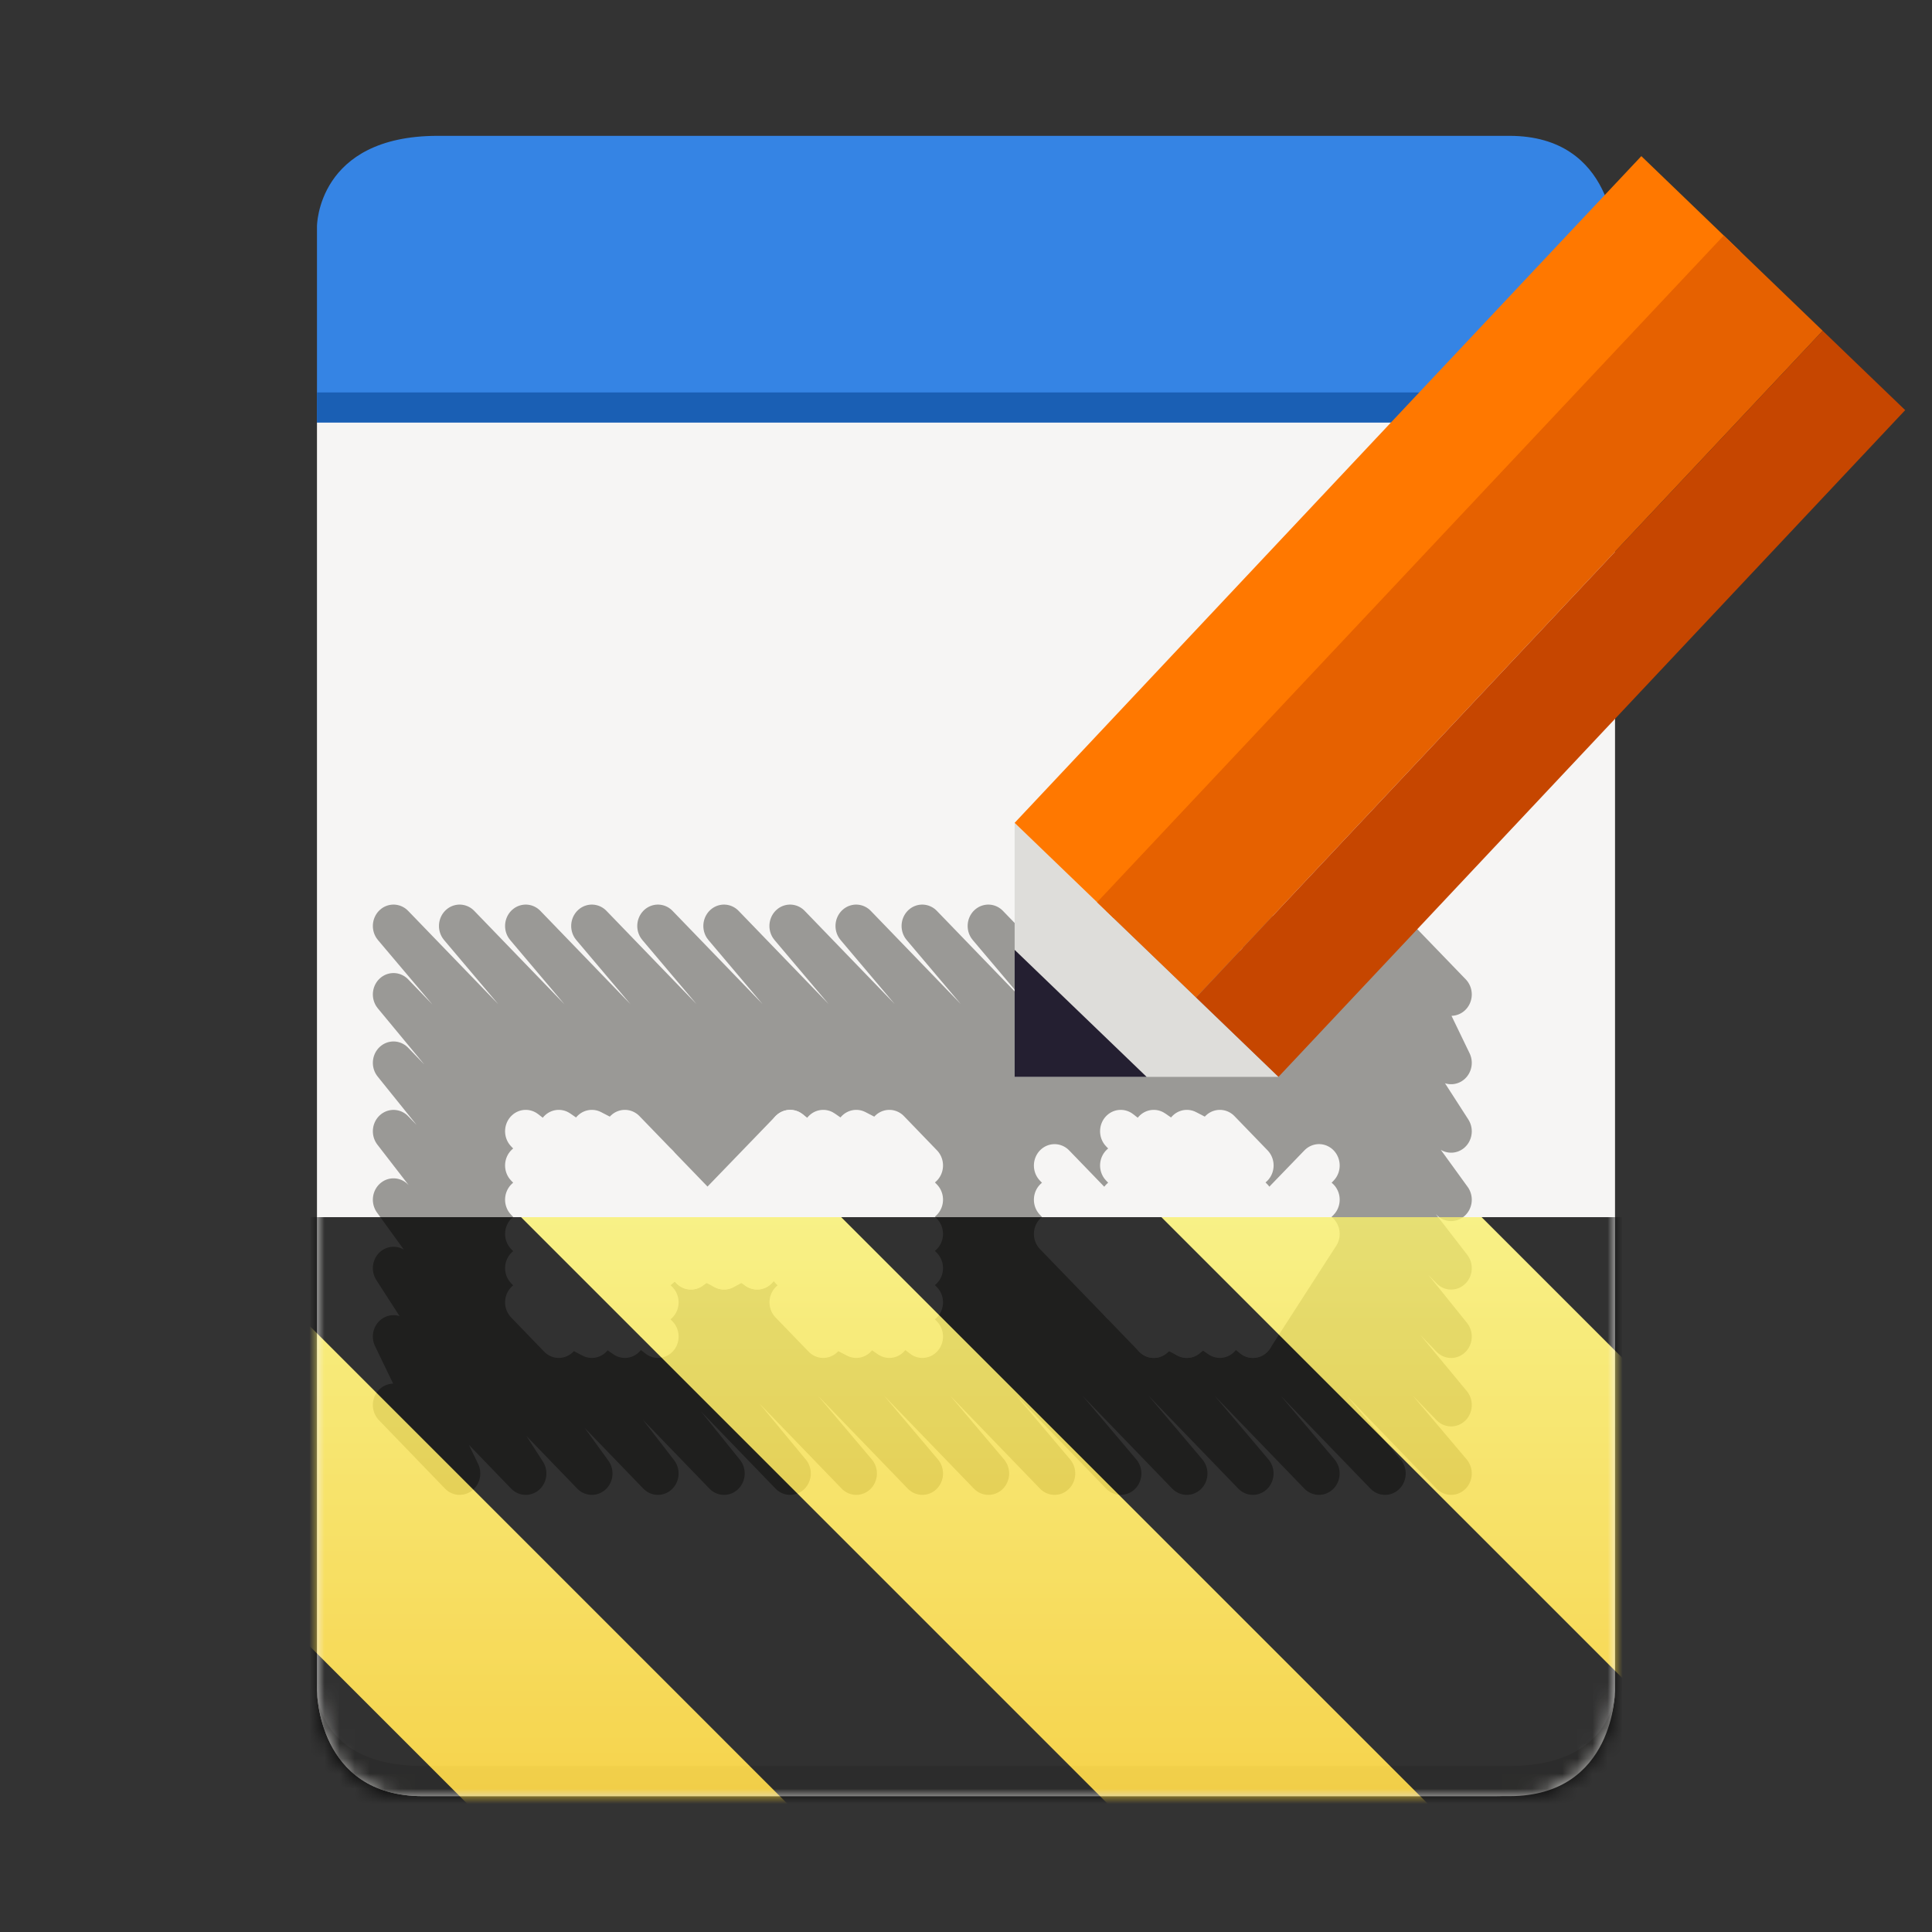 <?xml version="1.0" encoding="UTF-8"?>
<svg height="128px" viewBox="0 0 128 128" width="128px" xmlns="http://www.w3.org/2000/svg" xmlns:xlink="http://www.w3.org/1999/xlink">
    <rect x="0" y="0" width="128" height="128" fill="#333333" stroke="none"/>
    <clipPath id="a">
        <rect height="128" width="128"/>
    </clipPath>
    <clipPath id="b">
        <rect height="128" width="128"/>
    </clipPath>
    <filter id="c" height="100%" width="100%" x="0%" y="0%">
        <feColorMatrix in="SourceGraphic" type="matrix" values="0 0 0 0 1 0 0 0 0 1 0 0 0 0 1 0 0 0 1 0"/>
    </filter>
    <mask id="d">
        <g clip-path="url(#b)" filter="url(#c)">
            <g clip-path="url(#a)">
                <path d="m 21 28 v -13 s 0 -6 8 -6 h 71 c 7 0 7 7 7 7 v 12 z m 0 0" fill="#3584e4"/>
                <path d="m 21 26 h 86 v 2 h -86 z m 0 0" fill="#1a5fb4"/>
                <path d="m 21 28 v 84 s 0 7 7 7 h 71 c 8 0 8 -7 8 -7 v -84 z m 0 0" fill="#f6f5f4"/>
                <path d="m 21 112 s 0 7 7 7 h 72 c 7 0 7 -7 7 -7 s 0 5 -7 5 s -65 0 -72 0 s -7 -5 -7 -5 z m 0 0" fill="#deddda"/>
                <path d="m 24.001 258 l 2 2.001 l -2 -4.002 l 4 4.002 l -4 -6.001 l 6 6.001 l -6 -8.001 l 7.999 8.001 l -7.999 -10.001 l 9.999 10.001 l -9.999 -12.001 l 11.999 12.001 l -11.999 -14 l 13.999 14 l -13.999 -16.001 l 15.999 16.001 l -13.999 -16.001 l 15.999 16.001 l -13.999 -16.001 l 15.999 16.001 l -13.999 -16.001 l 16 16.001 l -14.001 -16.001 l 16 16.001 l -14.001 -16.001 l 16 16.001 l -14.001 -16.001 l 16 16.001 l -14.001 -16.001 l 16 16.001 l -14.001 -16.001 l 16 16.001 l -14.001 -16.001 l 14.001 14 l -12.001 -14 l 12.001 12 l -9.999 -12 l 9.999 10.001 l -7.999 -10.001 l 7.999 8 l -6 -8 l 6 6.001 l -4 -6.001 l 4 4 l -2 -4 l 2 2.001" fill="#deddda" stroke="#9a9996" stroke-linecap="round" stroke-linejoin="round" stroke-width="1.25" transform="matrix(2.19 0 0 2.267 -26.491 -491.8)"/>
                <path d="m 29 255.999 l -0.999 -1 l 2 1 l -2 -1.999 l 2.999 1.999 l -2.999 -2.999 l 4 2.999 l -4 -4 l 4 3 l -4 -4 l 4 3 l -4 -4 l 4 3 l -3.001 -3 l 3.001 1.999 l -2 -1.999 l 2 1 l -1.001 -1" fill="#f6f5f4" stroke="#f6f5f4" stroke-linecap="round" stroke-linejoin="round" stroke-width="1.25" transform="matrix(2.19 0 0 2.267 -26.491 -491.8)"/>
                <path d="m 37.001 255.999 l -1.001 -1 l 2 1 l -2 -1.999 l 3.001 1.999 l -3.001 -2.999 l 4 2.999 l -4 -4 l 4 3 l -4 -4 l 4 3 l -4 -4 l 4 3 l -2.999 -3 l 2.999 1.999 l -2 -1.999 l 2 1 l -0.999 -1" fill="#f6f5f4" stroke="#f6f5f4" stroke-linecap="round" stroke-linejoin="round" stroke-width="1.25" transform="matrix(2.19 0 0 2.267 -26.491 -491.8)"/>
                <path d="m 47 255.999 l -0.999 -1 l 2 1 l -2 -1.999 l 2.999 1.999 l -2.999 -2.999 l 4 2.999 l -4 -4 l 4 3 l -4 -4 l 4 3 l -4 -4 l 4 3 l -3.001 -3 l 3.001 1.999 l -2 -1.999 l 2 1 l -1.001 -1" fill="#f6f5f4" stroke="#f6f5f4" stroke-linecap="round" stroke-linejoin="round" stroke-width="1.25" transform="matrix(2.19 0 0 2.267 -26.491 -491.8)"/>
                <path d="m 32 251 l 3.001 3 l -3.001 -2.001 l 2 2.001 l -2 -1 l 0.999 1" fill="#f6f5f4" stroke="#f6f5f4" stroke-linecap="round" stroke-linejoin="round" stroke-width="1.25" transform="matrix(2.19 0 0 2.267 -26.491 -491.8)"/>
                <path d="m 36 250 l -4 4 l 4 -3 l -3.001 3 l 3.001 -2.001 l -2 2.001 l 2 -1 l -0.999 1" fill="#f6f5f4" stroke="#f6f5f4" stroke-linecap="round" stroke-linejoin="round" stroke-width="1.25" transform="matrix(2.19 0 0 2.267 -26.491 -491.8)"/>
                <path d="m 46.001 255 l -2.002 -1.999 l 3.001 1.999 l -3.001 -3 l 3.001 2.001 l -3.001 -3" fill="#f6f5f4" stroke="#f6f5f4" stroke-linecap="round" stroke-linejoin="round" stroke-width="1.25" transform="matrix(2.19 0 0 2.267 -26.491 -491.8)"/>
                <path d="m 52 251 l -5 4.999 l 5 -4 l -4 4 l 4 -2.999 l -2 2.999" fill="#f6f5f4" stroke="#f6f5f4" stroke-linecap="round" stroke-linejoin="round" stroke-width="1.25" transform="matrix(2.19 0 0 2.267 -26.491 -491.8)"/>
                <path d="m 67.223 54.516 v 16.828 h 17.48 z m 0 0" fill="#deddda"/>
                <path d="m 67.223 62.93 l 8.742 8.414 h -8.742 z m 0 0" fill="#241f31"/>
                <path d="m 73.777 60.828 l 41.52 -44.172 l -6.555 -6.312 l -41.52 44.172 z m 0 0" fill="#ff7800"/>
                <path d="m 79.242 66.086 l 41.516 -44.172 l -6.555 -6.312 l -41.52 44.176 z m 0 0" fill="#e66100"/>
                <path d="m 84.703 71.344 l 41.52 -44.172 l -5.465 -5.258 l -41.516 44.172 z m 0 0" fill="#c64600"/>
            </g>
        </g>
    </mask>
    <mask id="e">
        <g filter="url(#c)">
            <rect fill-opacity="0.8" height="128" width="128"/>
        </g>
    </mask>
    <linearGradient id="f" gradientTransform="matrix(0 0.37 -0.985 0 295.385 -30.36)" gradientUnits="userSpaceOnUse" x1="300" x2="428" y1="235" y2="235">
        <stop offset="0" stop-color="#f9f06b"/>
        <stop offset="1" stop-color="#f5c211"/>
    </linearGradient>
    <clipPath id="g">
        <rect height="128" width="128"/>
    </clipPath>
    <clipPath id="h">
        <rect height="128" width="128"/>
    </clipPath>
    <path d="m 21 28 v -13 s 0 -6 8 -6 h 71 c 7 0 7 7 7 7 v 12 z m 0 0" fill="#3584e4"/>
    <path d="m 21 26 h 86 v 2 h -86 z m 0 0" fill="#1a5fb4"/>
    <path d="m 21 28 v 84 s 0 7 7 7 h 71 c 8 0 8 -7 8 -7 v -84 z m 0 0" fill="#f6f5f4"/>
    <path d="m 21 112 s 0 7 7 7 h 72 c 7 0 7 -7 7 -7 s 0 5 -7 5 s -65 0 -72 0 s -7 -5 -7 -5 z m 0 0" fill="#deddda"/>
    <g stroke-linecap="round" stroke-linejoin="round" stroke-width="1.25" transform="matrix(2.19 0 0 2.267 -26.491 -491.8)">
        <path d="m 24.001 258 l 2 2.001 l -2 -4.002 l 4 4.002 l -4 -6.001 l 6 6.001 l -6 -8.001 l 7.999 8.001 l -7.999 -10.001 l 9.999 10.001 l -9.999 -12.001 l 11.999 12.001 l -11.999 -14 l 13.999 14 l -13.999 -16.001 l 15.999 16.001 l -13.999 -16.001 l 15.999 16.001 l -13.999 -16.001 l 15.999 16.001 l -13.999 -16.001 l 16 16.001 l -14.001 -16.001 l 16 16.001 l -14.001 -16.001 l 16 16.001 l -14.001 -16.001 l 16 16.001 l -14.001 -16.001 l 16 16.001 l -14.001 -16.001 l 16 16.001 l -14.001 -16.001 l 14.001 14 l -12.001 -14 l 12.001 12 l -9.999 -12 l 9.999 10.001 l -7.999 -10.001 l 7.999 8 l -6 -8 l 6 6.001 l -4 -6.001 l 4 4 l -2 -4 l 2 2.001" fill="#deddda" stroke="#9a9996"/>
        <path d="m 29 255.999 l -0.999 -1 l 2 1 l -2 -1.999 l 2.999 1.999 l -2.999 -2.999 l 4 2.999 l -4 -4 l 4 3 l -4 -4 l 4 3 l -4 -4 l 4 3 l -3.001 -3 l 3.001 1.999 l -2 -1.999 l 2 1 l -1.001 -1" fill="#f6f5f4" stroke="#f6f5f4"/>
        <path d="m 37.001 255.999 l -1.001 -1 l 2 1 l -2 -1.999 l 3.001 1.999 l -3.001 -2.999 l 4 2.999 l -4 -4 l 4 3 l -4 -4 l 4 3 l -4 -4 l 4 3 l -2.999 -3 l 2.999 1.999 l -2 -1.999 l 2 1 l -0.999 -1" fill="#f6f5f4" stroke="#f6f5f4"/>
        <path d="m 47 255.999 l -0.999 -1 l 2 1 l -2 -1.999 l 2.999 1.999 l -2.999 -2.999 l 4 2.999 l -4 -4 l 4 3 l -4 -4 l 4 3 l -4 -4 l 4 3 l -3.001 -3 l 3.001 1.999 l -2 -1.999 l 2 1 l -1.001 -1" fill="#f6f5f4" stroke="#f6f5f4"/>
        <path d="m 32 251 l 3.001 3 l -3.001 -2.001 l 2 2.001 l -2 -1 l 0.999 1" fill="#f6f5f4" stroke="#f6f5f4"/>
        <path d="m 36 250 l -4 4 l 4 -3 l -3.001 3 l 3.001 -2.001 l -2 2.001 l 2 -1 l -0.999 1" fill="#f6f5f4" stroke="#f6f5f4"/>
        <path d="m 46.001 255 l -2.002 -1.999 l 3.001 1.999 l -3.001 -3 l 3.001 2.001 l -3.001 -3" fill="#f6f5f4" stroke="#f6f5f4"/>
        <path d="m 52 251 l -5 4.999 l 5 -4 l -4 4 l 4 -2.999 l -2 2.999" fill="#f6f5f4" stroke="#f6f5f4"/>
    </g>
    <path d="m 67.223 54.516 v 16.828 h 17.48 z m 0 0" fill="#deddda"/>
    <path d="m 67.223 62.93 l 8.742 8.414 h -8.742 z m 0 0" fill="#241f31"/>
    <path d="m 73.777 60.828 l 41.52 -44.172 l -6.555 -6.312 l -41.52 44.172 z m 0 0" fill="#ff7800"/>
    <path d="m 79.242 66.086 l 41.516 -44.172 l -6.555 -6.312 l -41.52 44.176 z m 0 0" fill="#e66100"/>
    <path d="m 84.703 71.344 l 41.52 -44.172 l -5.465 -5.258 l -41.516 44.172 z m 0 0" fill="#c64600"/>
    <g clip-path="url(#h)" mask="url(#d)">
        <g clip-path="url(#g)" mask="url(#e)">
            <path d="m 128 80.641 v 47.359 h -128 v -47.359 z m 0 0" fill="url(#f)"/>
            <path d="m 13.309 80.641 l 47.355 47.359 h 21.215 l -47.359 -47.359 z m 42.422 0 l 47.363 47.359 h 21.215 l -47.363 -47.359 z m 42.43 0 l 29.84 29.84 v -21.211 l -8.629 -8.629 z m -98.16 7.906 v 21.215 l 18.238 18.238 h 21.215 z m 0 0"/>
        </g>
    </g>
</svg>
